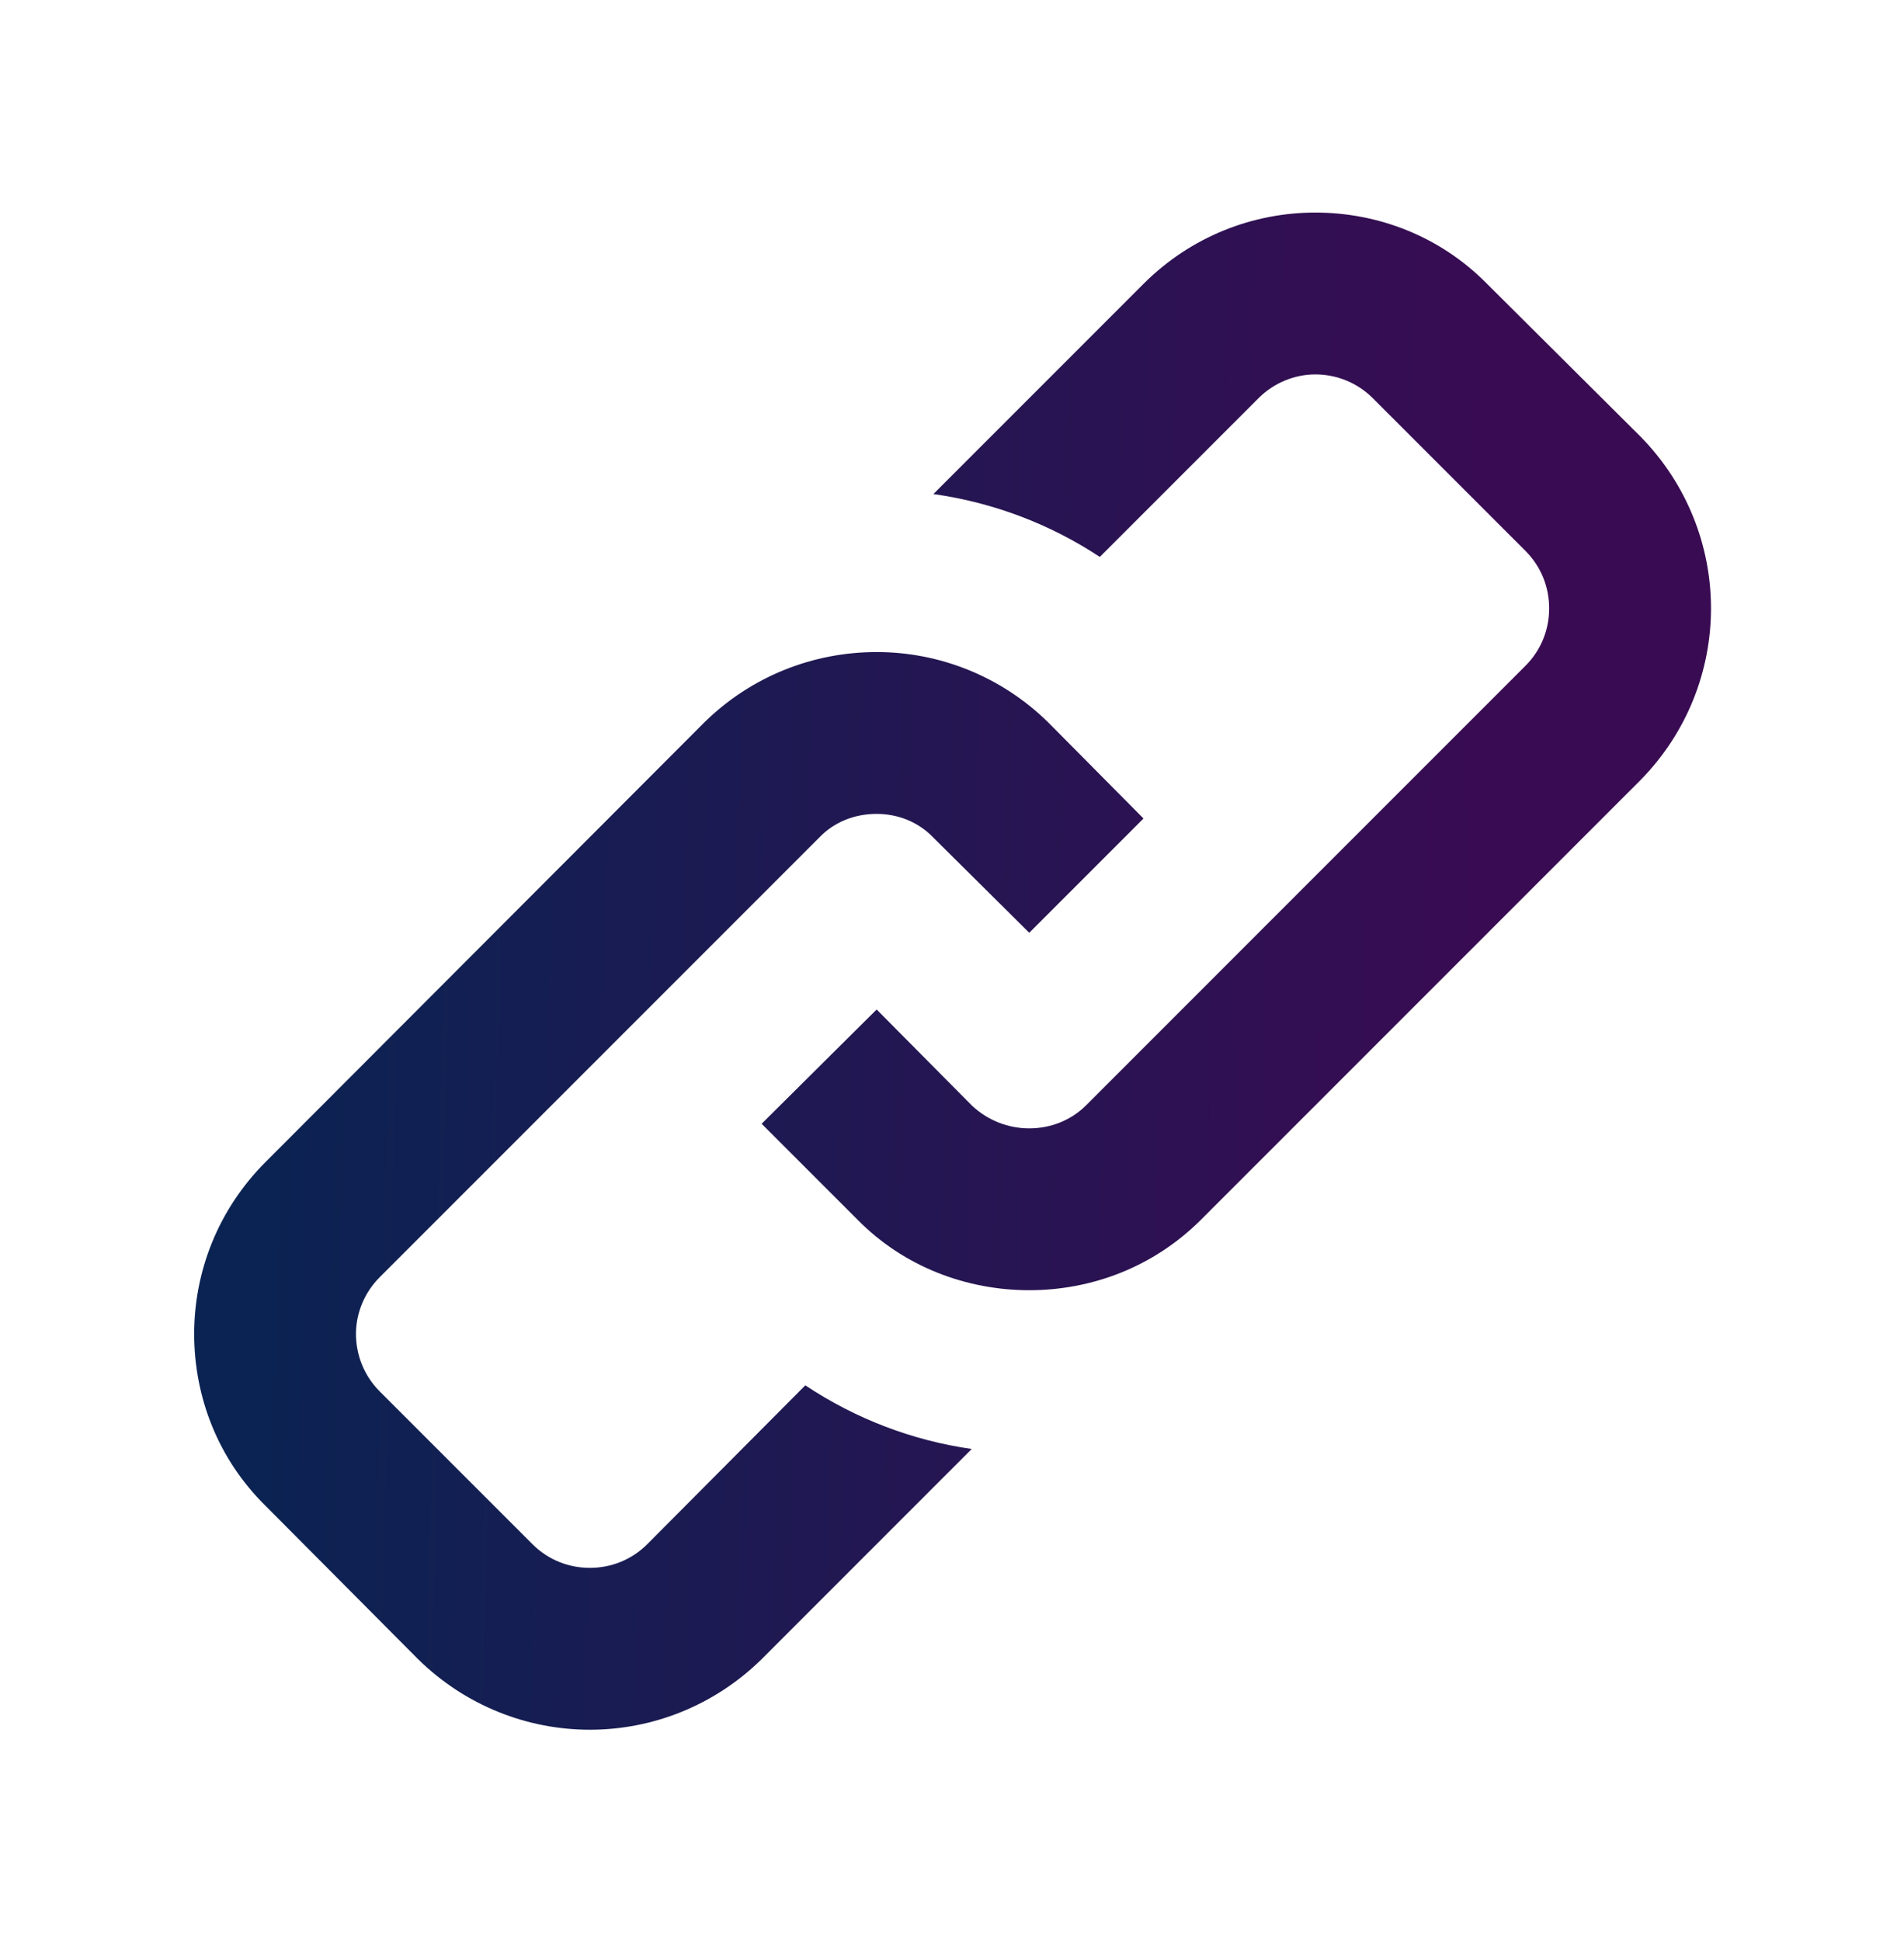 <svg width="52" height="53" viewBox="0 0 52 53" fill="none" xmlns="http://www.w3.org/2000/svg">
<path d="M19.23 19.731L7.25 31.731C5.952 33.03 5.303 34.726 5.303 36.423C5.303 38.14 5.952 39.837 7.25 41.114L11.418 45.303C12.717 46.58 14.413 47.23 16.11 47.23C17.806 47.23 19.502 46.58 20.801 45.303L26.539 39.564C24.927 39.334 23.377 38.747 21.994 37.826L17.68 42.161C17.241 42.601 16.675 42.81 16.11 42.81C15.544 42.81 14.979 42.601 14.539 42.161L10.371 37.993C9.952 37.574 9.722 37.009 9.722 36.422C9.722 35.857 9.952 35.291 10.371 34.873L22.371 22.872C22.79 22.433 23.355 22.223 23.942 22.223C24.508 22.223 25.073 22.433 25.492 22.872L28.11 25.469L31.23 22.349L28.634 19.731C27.335 18.453 25.639 17.804 23.942 17.804C22.225 17.804 20.528 18.453 19.23 19.731ZM31.23 7.751L25.492 13.49C27.125 13.72 28.675 14.307 30.037 15.207L34.372 10.872C34.791 10.453 35.356 10.223 35.922 10.223C36.508 10.223 37.073 10.453 37.492 10.872L41.66 15.04C42.1 15.48 42.309 16.045 42.309 16.611C42.309 17.176 42.1 17.742 41.66 18.181L29.66 30.182C29.241 30.601 28.676 30.81 28.11 30.81C27.545 30.81 26.979 30.6 26.539 30.182L23.942 27.564L20.801 30.684L23.419 33.302C24.696 34.601 26.414 35.229 28.11 35.229C29.807 35.229 31.503 34.601 32.802 33.302L44.802 21.302C46.08 20.003 46.729 18.307 46.729 16.611C46.729 14.914 46.079 13.218 44.802 11.919L40.613 7.751C39.336 6.453 37.639 5.804 35.922 5.804C34.225 5.804 32.529 6.453 31.23 7.751Z" fill="url(#paint0_linear_1437_194)"/>
<defs>
<linearGradient id="paint0_linear_1437_194" x1="7.902" y1="5.804" x2="41.197" y2="6.604" gradientUnits="userSpaceOnUse">
<stop stop-color="#0B2352"/>
<stop offset="1" stop-color="#390B52"/>
</linearGradient>
</defs>
</svg>
